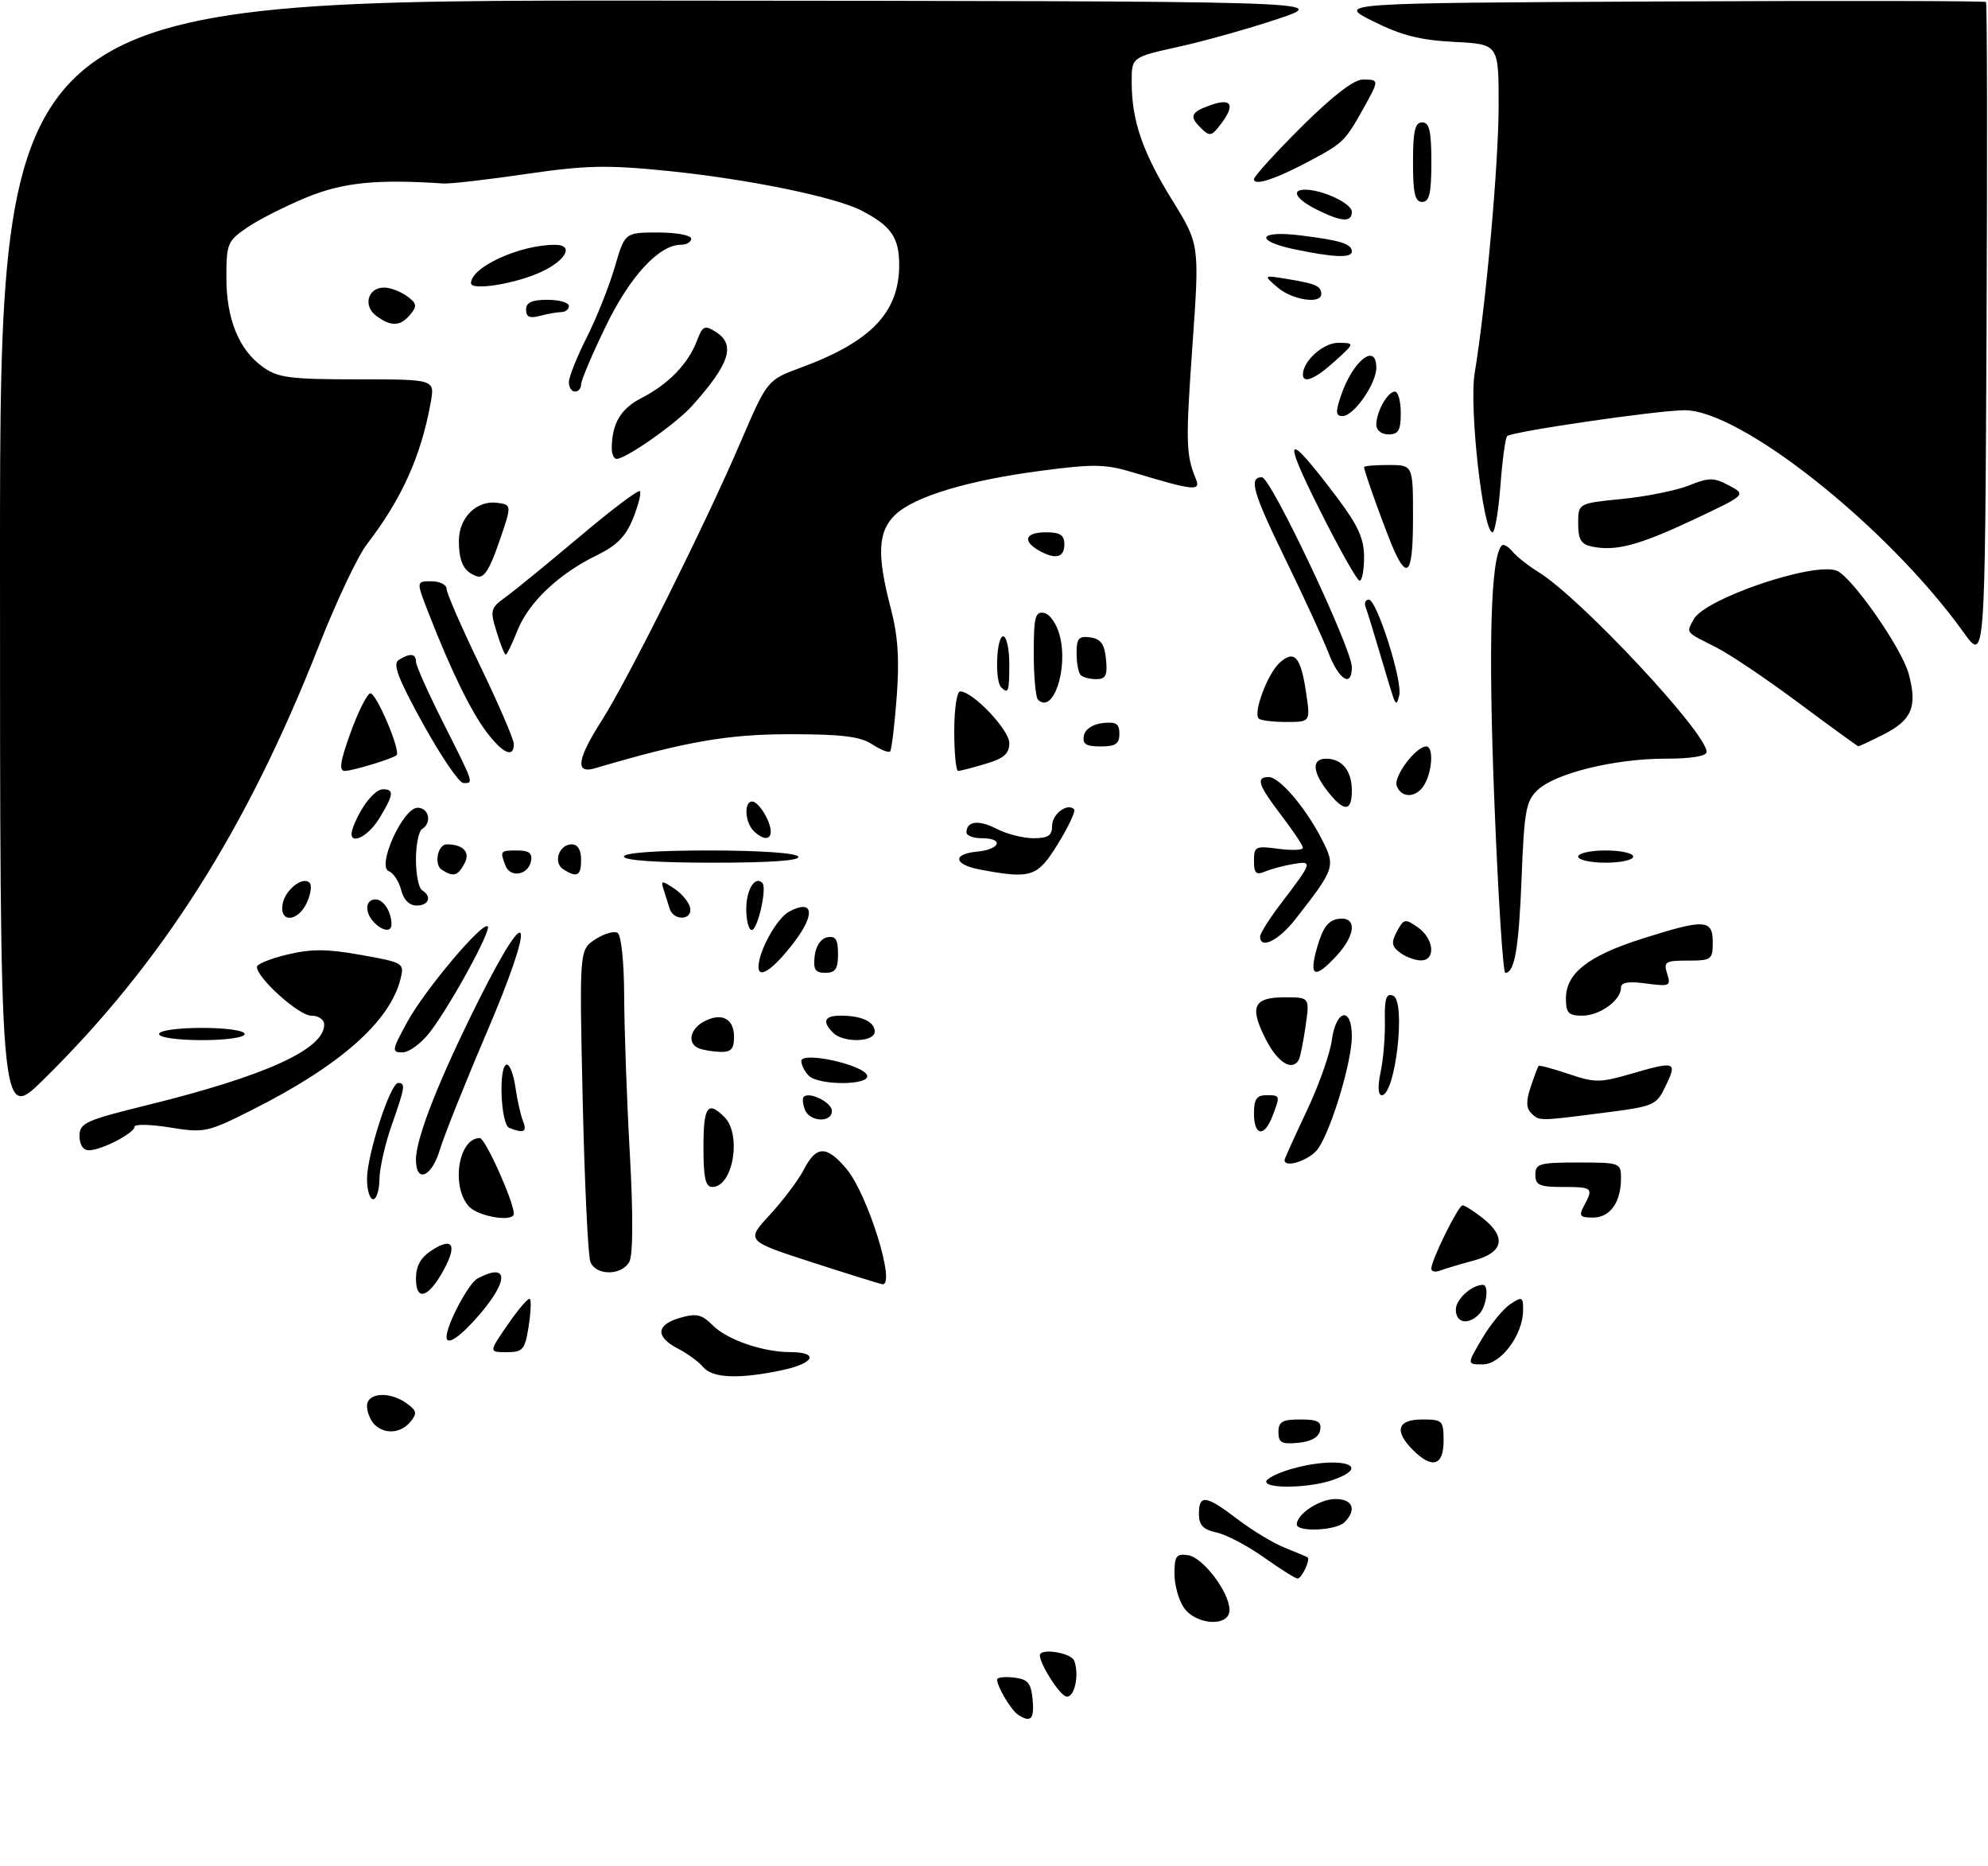 <?xml version="1.0" encoding="UTF-8" standalone="no"?>
<!DOCTYPE svg PUBLIC "-//W3C//DTD SVG 1.1//EN" "http://www.w3.org/Graphics/SVG/1.1/DTD/svg11.dtd" >
<svg xmlns="http://www.w3.org/2000/svg" xmlns:xlink="http://www.w3.org/1999/xlink" version="1.1" viewBox="0 0 325 305">
 <g >
 <path fill="currentColor"
d=" M 166.40 280.23 C 165.28 279.49 163.00 275.64 163.00 274.50 C 163.00 274.15 164.24 274.01 165.75 274.18 C 168.04 274.45 168.55 275.04 168.81 277.75 C 169.13 280.99 168.50 281.63 166.40 280.23 Z  M 174.23 277.25 C 173.10 276.87 170.00 271.96 170.00 270.55 C 170.00 269.32 175.10 270.11 175.61 271.42 C 176.52 273.81 175.60 277.72 174.23 277.25 Z  M 193.56 262.78 C 192.70 261.56 192.00 259.05 192.00 257.21 C 192.00 254.32 192.31 253.90 194.22 254.18 C 196.67 254.53 201.00 260.26 201.00 263.15 C 201.00 265.92 195.57 265.65 193.56 262.78 Z  M 206.65 254.56 C 203.99 252.67 200.51 250.83 198.91 250.48 C 196.67 249.99 196.00 249.28 196.00 247.42 C 196.00 244.20 197.15 244.36 202.31 248.30 C 204.69 250.12 208.18 252.22 210.07 252.98 C 211.96 253.73 213.62 254.43 213.77 254.53 C 214.27 254.87 212.80 258.00 212.14 258.00 C 211.78 258.00 209.32 256.45 206.65 254.56 Z  M 212.00 249.15 C 212.00 247.45 215.73 245.00 218.33 245.00 C 221.16 245.00 221.84 246.76 219.80 248.80 C 218.44 250.16 212.00 250.45 212.00 249.15 Z  M 207.00 242.16 C 207.00 241.70 208.74 240.80 210.87 240.16 C 218.58 237.85 224.93 239.43 217.85 241.90 C 214.14 243.20 207.00 243.37 207.00 242.16 Z  M 231.00 237.00 C 227.87 233.87 228.43 232.00 232.50 232.00 C 235.83 232.00 236.00 232.17 236.00 235.50 C 236.00 239.57 234.13 240.13 231.00 237.00 Z  M 209.00 234.06 C 209.00 232.36 209.63 232.00 212.57 232.00 C 215.44 232.00 216.08 232.35 215.82 233.75 C 215.60 234.90 214.38 235.61 212.24 235.81 C 209.53 236.08 209.00 235.79 209.00 234.06 Z  M 61.20 232.80 C 60.54 232.14 60.00 230.79 60.00 229.80 C 60.00 227.59 63.74 227.36 66.52 229.39 C 68.14 230.57 68.22 231.03 67.09 232.39 C 65.51 234.29 62.88 234.48 61.20 232.80 Z  M 114.95 223.43 C 114.23 222.57 112.38 221.21 110.82 220.41 C 107.10 218.48 107.25 216.51 111.19 215.38 C 113.86 214.61 114.72 214.81 116.56 216.65 C 118.88 218.97 124.74 220.99 129.19 220.99 C 133.94 221.00 133.18 222.80 127.96 223.92 C 120.89 225.43 116.47 225.27 114.95 223.43 Z  M 242.29 218.78 C 243.66 216.46 245.73 213.93 246.89 213.16 C 248.84 211.86 249.00 211.94 249.00 214.13 C 248.99 218.14 245.39 223.00 242.41 223.00 C 239.80 223.00 239.80 223.00 242.29 218.78 Z  M 83.05 216.43 C 84.78 213.92 86.39 212.06 86.63 212.30 C 86.87 212.54 86.77 214.59 86.41 216.87 C 85.81 220.62 85.47 221.00 82.82 221.00 C 79.90 221.00 79.90 221.00 83.05 216.43 Z  M 73.00 218.52 C 73.00 216.54 76.59 209.75 78.05 208.97 C 83.08 206.28 83.27 209.16 78.42 214.82 C 75.30 218.47 73.00 220.04 73.00 218.52 Z  M 238.00 214.04 C 238.00 212.36 240.59 210.00 242.43 210.00 C 243.48 210.00 243.01 213.59 241.80 214.80 C 239.97 216.63 238.00 216.23 238.00 214.04 Z  M 68.00 208.99 C 68.00 206.94 68.77 205.54 70.53 204.39 C 73.97 202.14 74.79 203.38 72.58 207.48 C 70.08 212.12 68.00 212.80 68.00 208.99 Z  M 132.71 206.30 C 121.93 202.80 121.93 202.80 125.88 198.52 C 128.05 196.16 130.56 192.83 131.44 191.11 C 133.46 187.20 135.14 187.19 138.39 191.05 C 141.86 195.17 146.54 210.22 144.25 209.89 C 143.84 209.84 138.65 208.22 132.71 206.30 Z  M 96.52 206.25 C 96.13 205.29 95.57 193.42 95.26 179.87 C 94.71 155.24 94.71 155.24 97.31 153.53 C 98.74 152.60 100.38 152.12 100.96 152.47 C 101.56 152.85 102.02 157.20 102.04 162.81 C 102.06 168.14 102.47 179.68 102.96 188.46 C 103.52 198.49 103.49 205.09 102.89 206.21 C 101.66 208.51 97.43 208.54 96.52 206.25 Z  M 233.99 207.36 C 233.98 205.98 238.41 197.00 239.10 197.00 C 239.45 197.00 240.92 197.93 242.37 199.07 C 246.33 202.19 245.81 204.71 240.94 206.02 C 238.70 206.62 236.23 207.36 235.44 207.66 C 234.65 207.97 234.00 207.83 233.99 207.36 Z  M 76.65 197.17 C 73.69 193.89 74.96 185.97 78.45 186.01 C 79.33 186.03 84.00 196.41 84.00 198.36 C 84.00 199.81 78.19 198.86 76.65 197.17 Z  M 258.96 197.07 C 260.53 194.15 260.36 194.00 255.50 194.00 C 251.67 194.00 251.00 193.70 251.00 192.00 C 251.00 190.19 251.67 190.00 258.00 190.00 C 264.85 190.00 265.00 190.06 265.00 192.57 C 265.00 196.50 263.23 199.00 260.43 199.00 C 258.27 199.00 258.07 198.74 258.96 197.07 Z  M 60.00 192.69 C 60.00 188.73 63.81 177.00 65.09 177.00 C 66.33 177.00 66.23 177.67 64.00 184.00 C 62.94 187.03 62.05 190.96 62.03 192.75 C 62.01 194.54 61.55 196.00 61.00 196.00 C 60.45 196.00 60.00 194.51 60.00 192.69 Z  M 115.00 187.50 C 115.00 180.83 115.69 179.83 118.43 182.57 C 121.30 185.45 119.83 194.00 116.46 194.00 C 115.33 194.00 115.00 192.54 115.00 187.50 Z  M 68.00 189.52 C 68.00 185.98 71.84 176.26 78.44 163.12 C 86.82 146.42 87.56 150.05 79.58 168.73 C 76.03 177.03 72.58 185.67 71.91 187.91 C 70.56 192.41 68.00 193.47 68.00 189.52 Z  M 210.00 189.60 C 210.00 189.39 211.62 185.81 213.59 181.65 C 215.56 177.49 217.42 172.27 217.72 170.05 C 218.40 164.95 221.00 164.43 221.00 169.39 C 221.00 173.53 217.65 184.66 215.47 187.75 C 214.17 189.60 210.00 191.01 210.00 189.60 Z  M 13.00 185.67 C 13.00 183.54 13.93 183.12 24.15 180.60 C 43.44 175.84 53.00 171.49 53.00 167.46 C 53.00 166.64 52.07 166.00 50.87 166.00 C 48.86 166.00 42.00 159.83 42.00 158.03 C 42.00 157.57 44.24 156.66 46.98 156.01 C 50.89 155.07 53.48 155.08 59.04 156.08 C 65.94 157.31 66.11 157.41 65.50 159.92 C 63.79 166.95 55.57 174.20 41.06 181.48 C 33.92 185.07 33.39 185.18 27.81 184.28 C 24.62 183.76 22.00 183.70 22.00 184.15 C 22.00 185.19 16.56 188.00 14.55 188.00 C 13.59 188.00 13.00 187.11 13.00 185.67 Z  M 83.25 184.34 C 81.83 183.77 81.47 174.00 82.87 174.00 C 83.35 174.00 83.98 175.69 84.27 177.75 C 84.56 179.81 85.12 182.29 85.51 183.25 C 86.21 185.00 85.61 185.29 83.25 184.34 Z  M 205.00 182.00 C 205.00 179.67 205.44 179.00 207.00 179.00 C 209.31 179.00 209.32 179.03 208.02 182.43 C 206.70 185.92 205.00 185.67 205.00 182.00 Z  M -0.00 91.72 C 0.00 0.00 0.00 0.00 108.75 0.10 C 217.50 0.19 217.50 0.19 209.00 3.06 C 204.32 4.63 197.01 6.69 192.75 7.63 C 185.00 9.34 185.00 9.34 185.01 13.42 C 185.01 19.73 186.78 24.86 191.64 32.72 C 196.11 39.95 196.11 39.95 194.94 56.49 C 193.82 72.38 193.87 74.30 195.51 78.30 C 196.34 80.32 195.14 80.20 185.27 77.22 C 180.72 75.85 178.79 75.81 170.29 76.93 C 158.34 78.49 149.56 81.12 146.39 84.10 C 143.51 86.81 143.32 90.62 145.61 99.36 C 146.80 103.90 147.06 107.70 146.59 113.94 C 146.24 118.58 145.76 122.58 145.51 122.82 C 145.26 123.07 143.94 122.53 142.57 121.64 C 140.64 120.37 137.58 120.00 129.16 120.00 C 118.92 120.00 112.12 121.19 97.25 125.57 C 93.98 126.53 94.34 124.08 98.37 117.77 C 102.62 111.12 115.31 85.69 121.05 72.31 C 125.43 62.11 125.43 62.11 130.96 60.07 C 142.39 55.86 146.99 51.06 147.00 43.32 C 147.00 38.82 145.69 36.93 140.85 34.42 C 136.50 32.17 122.13 29.24 109.00 27.92 C 99.20 26.94 95.80 27.01 86.00 28.44 C 79.67 29.37 73.60 30.06 72.50 29.99 C 61.59 29.26 56.14 29.81 50.20 32.23 C 46.74 33.65 42.36 35.86 40.46 37.15 C 37.19 39.38 37.01 39.80 37.01 45.35 C 37.00 52.16 39.06 57.20 43.03 60.02 C 45.45 61.74 47.45 62.00 58.45 62.00 C 71.09 62.00 71.09 62.00 70.42 65.75 C 68.84 74.54 65.69 81.53 59.95 89.00 C 58.47 90.92 54.92 98.44 52.07 105.70 C 40.32 135.59 26.43 157.45 7.09 176.47 C 0.00 183.45 -0.00 183.45 -0.00 91.72 Z  M 131.58 181.36 C 131.24 180.45 131.15 179.51 131.40 179.27 C 132.32 178.35 136.00 180.19 136.00 181.57 C 136.00 183.55 132.36 183.38 131.58 181.36 Z  M 250.29 181.89 C 249.49 181.09 249.48 179.89 250.24 177.64 C 250.82 175.91 251.40 174.37 251.52 174.22 C 251.64 174.06 253.84 174.65 256.42 175.52 C 260.67 176.97 261.59 176.97 266.45 175.56 C 273.91 173.39 274.22 173.48 272.35 177.39 C 270.78 180.69 270.53 180.80 262.05 181.89 C 251.41 183.25 251.65 183.25 250.29 181.89 Z  M 225.70 175.25 C 226.14 173.19 226.46 169.40 226.40 166.84 C 226.33 163.19 226.61 162.30 227.74 162.73 C 229.89 163.56 228.14 179.00 225.89 179.00 C 225.28 179.00 225.21 177.57 225.70 175.25 Z  M 132.20 175.80 C 131.54 175.14 131.00 174.06 131.00 173.41 C 131.00 171.79 141.17 174.01 141.75 175.76 C 142.30 177.41 133.85 177.45 132.20 175.80 Z  M 206.95 169.90 C 204.21 164.54 204.90 163.00 210.03 163.00 C 214.12 163.00 214.12 163.00 213.43 167.75 C 213.06 170.36 212.55 172.84 212.31 173.25 C 211.23 175.13 208.86 173.65 206.95 169.90 Z  M 66.57 167.05 C 69.41 161.83 78.90 150.56 79.74 151.41 C 80.36 152.03 73.73 164.18 70.32 168.65 C 68.91 170.49 66.89 172.00 65.82 172.00 C 63.99 172.00 64.04 171.70 66.57 167.05 Z  M 114.25 171.34 C 112.32 170.56 112.77 168.19 115.08 166.96 C 117.96 165.42 120.00 166.46 120.00 169.47 C 120.00 171.45 119.51 171.98 117.75 171.92 C 116.51 171.88 114.94 171.62 114.25 171.34 Z  M 26.00 169.00 C 26.00 168.43 29.00 168.00 33.00 168.00 C 37.00 168.00 40.00 168.43 40.00 169.00 C 40.00 169.57 37.00 170.00 33.00 170.00 C 29.00 170.00 26.00 169.57 26.00 169.00 Z  M 136.20 168.80 C 134.35 166.95 134.76 166.00 137.42 166.00 C 140.87 166.00 143.00 166.99 143.00 168.61 C 143.00 170.34 137.89 170.49 136.20 168.80 Z  M 256.00 163.17 C 256.00 159.08 259.65 156.22 268.43 153.43 C 278.69 150.17 280.00 150.23 280.00 154.00 C 280.00 156.84 279.79 157.00 275.93 157.00 C 272.23 157.00 271.93 157.19 272.55 159.15 C 273.19 161.16 272.97 161.26 269.11 160.74 C 266.20 160.35 265.00 160.55 265.00 161.44 C 265.00 163.50 261.53 166.00 258.67 166.00 C 256.41 166.00 256.00 165.57 256.00 163.17 Z  M 124.00 158.05 C 124.00 155.47 126.99 150.07 129.02 148.99 C 132.97 146.88 133.36 149.38 129.80 154.02 C 126.47 158.39 124.00 160.10 124.00 158.05 Z  M 133.18 156.26 C 133.37 154.61 134.19 153.39 135.25 153.19 C 136.61 152.93 137.00 153.54 137.00 155.93 C 137.00 158.37 136.57 159.00 134.93 159.00 C 133.27 159.00 132.93 158.46 133.18 156.26 Z  M 215.35 154.75 C 216.26 151.60 217.15 150.42 218.79 150.18 C 221.86 149.74 221.70 152.77 218.46 156.26 C 214.87 160.13 213.93 159.67 215.35 154.75 Z  M 244.29 130.75 C 243.29 105.26 243.71 90.95 245.52 89.15 C 245.80 88.87 246.58 89.32 247.26 90.14 C 247.94 90.97 249.85 92.47 251.50 93.49 C 258.35 97.70 279.00 119.78 279.00 122.89 C 279.00 123.59 276.51 124.00 272.21 124.00 C 263.97 124.00 254.29 126.38 251.38 129.11 C 249.48 130.90 249.18 132.49 248.76 143.31 C 248.31 154.94 247.62 159.00 246.09 159.00 C 245.71 159.00 244.90 146.29 244.29 130.75 Z  M 228.85 155.68 C 227.49 154.65 227.41 154.03 228.38 152.22 C 229.49 150.16 229.72 150.11 231.78 151.56 C 234.46 153.43 234.77 157.01 232.25 156.97 C 231.29 156.95 229.76 156.37 228.85 155.68 Z  M 206.00 153.08 C 206.00 152.57 207.48 150.21 209.29 147.83 C 214.62 140.83 214.67 140.67 211.39 141.22 C 209.80 141.50 207.71 142.05 206.75 142.47 C 205.35 143.06 205.00 142.71 205.00 140.70 C 205.00 138.35 205.25 138.22 209.00 138.73 C 211.20 139.02 213.00 138.95 213.00 138.57 C 213.00 138.19 211.43 135.82 209.50 133.30 C 205.68 128.30 205.25 127.00 207.41 127.00 C 209.18 127.00 213.47 132.03 216.11 137.21 C 218.36 141.63 218.26 141.94 211.76 150.25 C 209.04 153.73 206.00 155.22 206.00 153.08 Z  M 61.20 150.80 C 59.57 149.17 59.68 147.00 61.39 147.00 C 62.70 147.00 64.00 149.03 64.00 151.08 C 64.00 152.36 62.63 152.23 61.20 150.80 Z  M 122.00 148.56 C 122.00 145.40 123.43 143.09 124.63 144.30 C 125.43 145.10 123.87 152.00 122.89 152.00 C 122.40 152.00 122.00 150.45 122.00 148.56 Z  M 46.18 147.85 C 46.53 145.51 49.47 143.14 50.61 144.28 C 51.01 144.67 50.81 146.12 50.18 147.50 C 48.75 150.64 45.73 150.91 46.18 147.85 Z  M 109.47 148.50 C 109.21 147.68 108.77 146.26 108.48 145.36 C 108.01 143.88 108.17 143.87 110.23 145.23 C 111.48 146.06 112.65 147.47 112.82 148.37 C 113.23 150.44 110.11 150.56 109.47 148.50 Z  M 65.58 145.46 C 65.23 144.06 64.32 142.68 63.57 142.39 C 61.54 141.61 65.86 132.06 68.25 132.02 C 70.12 132.00 70.66 134.48 69.00 135.50 C 68.45 135.84 68.00 138.09 68.00 140.50 C 68.00 142.91 68.45 145.16 69.00 145.50 C 70.65 146.52 70.13 148.00 68.11 148.00 C 66.92 148.00 65.98 147.06 65.58 145.46 Z  M 72.22 142.15 C 70.91 141.32 71.55 138.00 73.03 138.00 C 75.72 138.00 76.92 139.28 75.95 141.10 C 74.83 143.19 74.15 143.38 72.22 142.15 Z  M 82.63 141.47 C 81.71 139.07 81.77 139.00 84.57 139.00 C 86.48 139.00 87.06 139.45 86.81 140.74 C 86.37 143.03 83.42 143.54 82.63 141.47 Z  M 92.10 142.09 C 90.38 140.99 91.38 138.00 93.47 138.00 C 94.44 138.00 95.00 138.92 95.00 140.50 C 95.00 143.16 94.35 143.51 92.10 142.09 Z  M 160.21 142.12 C 155.90 141.31 155.63 139.58 159.75 139.19 C 163.55 138.82 164.17 137.00 160.50 137.00 C 159.12 137.00 158.00 136.58 158.00 136.06 C 158.00 134.19 160.00 133.95 162.92 135.46 C 164.56 136.31 167.27 137.00 168.95 137.00 C 171.35 137.00 172.00 136.57 172.00 134.97 C 172.00 133.04 174.50 131.17 175.60 132.27 C 175.88 132.55 174.70 135.08 172.97 137.89 C 169.60 143.37 168.61 143.70 160.21 142.12 Z  M 102.00 140.00 C 102.00 139.38 107.31 139.00 115.94 139.00 C 124.16 139.00 130.14 139.41 130.50 140.00 C 130.90 140.65 126.01 141.00 116.56 141.00 C 107.52 141.00 102.00 140.62 102.00 140.00 Z  M 258.00 140.00 C 258.00 139.45 260.02 139.00 262.50 139.00 C 264.98 139.00 267.00 139.45 267.00 140.00 C 267.00 140.55 264.98 141.00 262.50 141.00 C 260.02 141.00 258.00 140.55 258.00 140.00 Z  M 57.71 135.25 C 58.93 131.94 61.23 129.00 62.62 129.00 C 64.47 129.00 64.36 129.90 62.01 133.75 C 59.90 137.20 56.56 138.37 57.71 135.25 Z  M 123.20 135.80 C 121.77 134.37 121.60 131.00 122.96 131.00 C 124.02 131.00 126.00 134.22 126.00 135.93 C 126.00 137.35 124.69 137.29 123.20 135.80 Z  M 217.07 129.37 C 214.52 126.12 214.41 124.00 216.80 124.00 C 219.40 124.00 221.00 125.98 221.00 129.20 C 221.00 132.71 219.74 132.76 217.07 129.37 Z  M 228.34 128.45 C 227.76 126.94 231.46 122.00 233.17 122.00 C 234.33 122.00 234.20 125.75 232.96 128.07 C 231.72 130.39 229.17 130.60 228.34 128.45 Z  M 69.18 118.34 C 65.07 110.90 64.16 108.51 65.18 107.87 C 67.02 106.70 68.00 106.80 68.00 108.15 C 68.00 108.78 70.03 113.31 72.50 118.21 C 77.54 128.20 77.47 128.01 75.75 127.98 C 75.06 127.97 72.11 123.63 69.18 118.34 Z  M 57.28 119.83 C 58.50 116.43 59.96 113.50 60.51 113.32 C 61.43 113.02 65.60 122.82 64.82 123.44 C 64.08 124.04 57.60 126.00 56.38 126.00 C 55.38 126.00 55.60 124.49 57.28 119.83 Z  M 156.00 119.50 C 156.00 115.92 156.43 113.00 156.97 113.00 C 159.02 113.00 165.00 119.28 165.00 121.45 C 165.00 123.18 164.13 123.95 161.13 124.84 C 159.01 125.48 156.98 126.00 156.63 126.00 C 156.29 126.00 156.00 123.08 156.00 119.50 Z  M 79.59 119.71 C 77.02 116.34 73.72 109.59 70.08 100.25 C 68.03 95.00 68.03 95.00 70.51 95.00 C 71.88 95.00 73.00 95.56 73.01 96.25 C 73.01 96.94 75.49 102.61 78.51 108.86 C 81.53 115.11 84.00 120.85 84.00 121.61 C 84.00 123.94 82.23 123.17 79.59 119.71 Z  M 177.19 120.25 C 177.39 119.19 178.61 118.37 180.26 118.18 C 182.46 117.93 183.00 118.27 183.00 119.93 C 183.00 121.57 182.37 122.00 179.93 122.00 C 177.54 122.00 176.93 121.61 177.19 120.25 Z  M 294.03 114.87 C 288.82 110.99 282.75 106.90 280.53 105.79 C 275.42 103.21 275.66 103.51 276.88 101.23 C 278.68 97.85 296.45 91.81 300.26 93.27 C 302.71 94.21 310.91 105.94 312.03 110.12 C 313.48 115.48 312.58 117.66 307.97 120.02 C 305.83 121.11 303.95 121.98 303.79 121.96 C 303.63 121.94 299.24 118.75 294.03 114.87 Z  M 205.78 117.44 C 204.83 116.50 207.23 110.10 209.19 108.33 C 211.61 106.13 212.66 107.32 213.53 113.25 C 214.23 118.00 214.23 118.00 210.28 118.00 C 208.11 118.00 206.08 117.75 205.78 117.44 Z  M 169.69 114.35 C 169.31 113.98 169.00 110.56 169.00 106.76 C 169.00 100.82 169.24 99.90 170.69 100.18 C 171.64 100.36 172.76 101.99 173.25 103.89 C 174.67 109.38 172.14 116.81 169.69 114.35 Z  M 227.78 114.00 C 227.49 113.17 226.47 109.80 225.50 106.50 C 224.53 103.20 223.53 99.94 223.26 99.25 C 223.00 98.56 223.23 98.00 223.77 98.00 C 225.08 98.00 229.31 111.29 228.75 113.65 C 228.40 115.12 228.20 115.19 227.78 114.00 Z  M 163.67 112.33 C 162.60 111.27 162.90 104.00 164.00 104.00 C 164.55 104.00 165.00 106.03 165.00 108.50 C 165.00 113.08 164.85 113.51 163.67 112.33 Z  M 176.67 110.33 C 176.30 109.97 176.00 108.36 176.00 106.76 C 176.00 104.33 176.36 103.91 178.25 104.18 C 179.97 104.43 180.57 105.26 180.81 107.75 C 181.07 110.38 180.77 111.00 179.23 111.00 C 178.19 111.00 177.03 110.70 176.67 110.33 Z  M 217.20 106.75 C 216.29 104.41 213.18 97.64 210.28 91.69 C 204.81 80.50 204.09 78.00 206.30 78.00 C 207.75 78.00 221.00 105.98 221.00 109.04 C 221.00 112.43 218.91 111.17 217.20 106.75 Z  M 321.01 103.36 C 308.67 86.14 284.51 66.94 275.33 67.05 C 270.67 67.10 247.12 70.55 246.39 71.28 C 246.10 71.57 245.60 75.22 245.29 79.40 C 244.97 83.58 244.39 87.00 244.00 87.00 C 242.44 87.00 240.15 66.61 241.08 61.00 C 242.94 49.70 245.00 26.73 245.00 17.14 C 245.00 7.22 245.00 7.22 237.75 6.85 C 232.20 6.57 229.09 5.78 224.50 3.49 C 218.50 0.50 218.50 0.50 271.41 0.24 C 300.51 0.10 324.47 0.14 324.67 0.33 C 324.86 0.53 324.90 24.88 324.76 54.45 C 324.50 108.22 324.50 108.22 321.01 103.36 Z  M 81.18 103.25 C 80.08 99.70 80.16 99.39 82.76 97.51 C 84.27 96.41 89.69 91.98 94.82 87.66 C 99.94 83.34 104.35 80.01 104.61 80.28 C 104.87 80.54 104.37 82.52 103.51 84.69 C 102.31 87.67 100.86 89.15 97.58 90.75 C 91.35 93.78 86.46 98.41 84.61 103.01 C 83.73 105.21 82.86 107.00 82.68 107.00 C 82.49 107.00 81.81 105.31 81.18 103.25 Z  M 78.00 94.20 C 75.84 93.48 75.03 91.92 75.02 88.40 C 75.00 84.64 77.91 81.73 81.26 82.18 C 83.69 82.50 83.69 82.50 81.59 88.60 C 80.06 93.07 79.10 94.57 78.00 94.20 Z  M 215.66 83.17 C 209.45 70.78 210.27 70.27 218.60 81.34 C 222.05 85.93 223.00 88.04 223.00 91.10 C 223.00 93.24 222.66 94.96 222.25 94.91 C 221.84 94.86 218.87 89.58 215.66 83.17 Z  M 228.04 90.25 C 226.83 87.64 223.00 77.08 223.00 76.34 C 223.00 76.15 224.80 76.00 227.00 76.00 C 231.00 76.00 231.00 76.00 231.00 84.50 C 231.00 93.36 230.21 94.90 228.04 90.25 Z  M 169.75 89.92 C 167.08 88.36 167.66 87.00 171.00 87.00 C 173.33 87.00 174.00 87.44 174.00 89.00 C 174.00 91.18 172.48 91.51 169.75 89.92 Z  M 260.25 89.33 C 258.47 88.96 258.00 88.18 258.00 85.56 C 258.00 82.26 258.00 82.26 265.17 81.55 C 269.12 81.16 274.03 80.17 276.09 79.35 C 279.42 78.02 280.15 78.02 282.67 79.35 C 285.50 80.86 285.50 80.86 276.84 84.94 C 267.91 89.14 264.14 90.14 260.25 89.33 Z  M 100.01 73.25 C 100.05 69.20 101.46 66.80 104.88 65.05 C 109.26 62.81 112.50 59.46 113.92 55.73 C 114.85 53.26 115.18 53.10 116.98 54.22 C 120.33 56.31 119.32 59.47 113.10 66.38 C 110.50 69.27 102.32 75.00 100.80 75.00 C 100.36 75.00 100.01 74.21 100.01 73.25 Z  M 225.00 69.43 C 225.00 67.31 226.85 64.00 228.04 64.00 C 228.57 64.00 229.00 65.58 229.00 67.50 C 229.00 70.33 228.62 71.00 227.00 71.00 C 225.85 71.00 225.00 70.33 225.00 69.43 Z  M 219.19 64.75 C 221.12 58.99 225.00 55.88 225.00 60.10 C 225.00 62.73 221.32 68.00 219.48 68.00 C 218.37 68.00 218.31 67.37 219.19 64.75 Z  M 93.00 62.47 C 93.00 61.63 94.31 58.34 95.91 55.17 C 97.52 51.99 99.57 46.83 100.49 43.70 C 102.14 38.00 102.14 38.00 107.57 38.00 C 110.56 38.00 113.00 38.45 113.00 39.00 C 113.00 39.55 112.25 40.00 111.34 40.00 C 107.74 40.00 102.98 45.15 99.01 53.37 C 96.80 57.92 95.00 62.18 95.00 62.82 C 95.00 63.47 94.55 64.00 94.00 64.00 C 93.45 64.00 93.00 63.31 93.00 62.47 Z  M 213.00 61.22 C 213.00 59.00 216.36 56.00 218.81 56.03 C 221.50 56.06 221.50 56.06 218.23 59.03 C 215.05 61.93 213.00 62.79 213.00 61.22 Z  M 61.53 51.64 C 59.30 50.01 60.11 47.00 62.78 47.00 C 63.79 47.00 65.47 47.63 66.52 48.39 C 68.14 49.57 68.22 50.03 67.09 51.39 C 65.46 53.36 63.96 53.42 61.53 51.64 Z  M 86.00 50.62 C 86.00 49.44 86.94 49.00 89.50 49.00 C 91.42 49.00 93.00 49.45 93.00 50.00 C 93.00 50.55 92.44 51.01 91.75 51.01 C 91.06 51.02 89.49 51.30 88.25 51.63 C 86.60 52.07 86.00 51.81 86.00 50.62 Z  M 208.86 46.98 C 206.50 44.95 206.50 44.95 210.50 45.61 C 215.11 46.36 216.00 46.76 216.00 48.06 C 216.00 49.76 211.27 49.04 208.86 46.98 Z  M 77.00 46.28 C 77.00 43.66 84.95 40.02 90.72 40.01 C 93.84 40.00 92.65 42.46 88.61 44.38 C 84.45 46.36 77.00 47.58 77.00 46.28 Z  M 211.75 40.77 C 204.95 39.36 205.64 37.60 212.66 38.48 C 219.19 39.29 221.00 39.86 221.00 41.11 C 221.00 42.19 218.06 42.09 211.75 40.77 Z  M 215.25 34.25 C 211.90 32.59 210.97 31.00 213.35 31.00 C 216.20 31.00 221.00 33.26 221.00 34.60 C 221.00 36.39 219.34 36.29 215.25 34.25 Z  M 231.00 26.50 C 231.00 21.39 231.32 20.00 232.50 20.00 C 233.68 20.00 234.00 21.39 234.00 26.50 C 234.00 31.61 233.68 33.00 232.50 33.00 C 231.32 33.00 231.00 31.61 231.00 26.50 Z  M 205.00 29.29 C 205.00 28.83 208.50 24.98 212.77 20.73 C 217.80 15.73 221.33 13.00 222.77 13.00 C 225.50 13.00 225.50 13.04 222.89 17.72 C 219.93 23.03 219.60 23.36 214.27 26.22 C 208.59 29.26 205.00 30.45 205.00 29.29 Z  M 196.20 20.80 C 194.38 18.98 194.72 18.29 198.00 17.15 C 201.35 15.98 201.96 17.15 199.61 20.25 C 198.03 22.33 197.77 22.37 196.20 20.80 Z "/>
</g>
</svg>